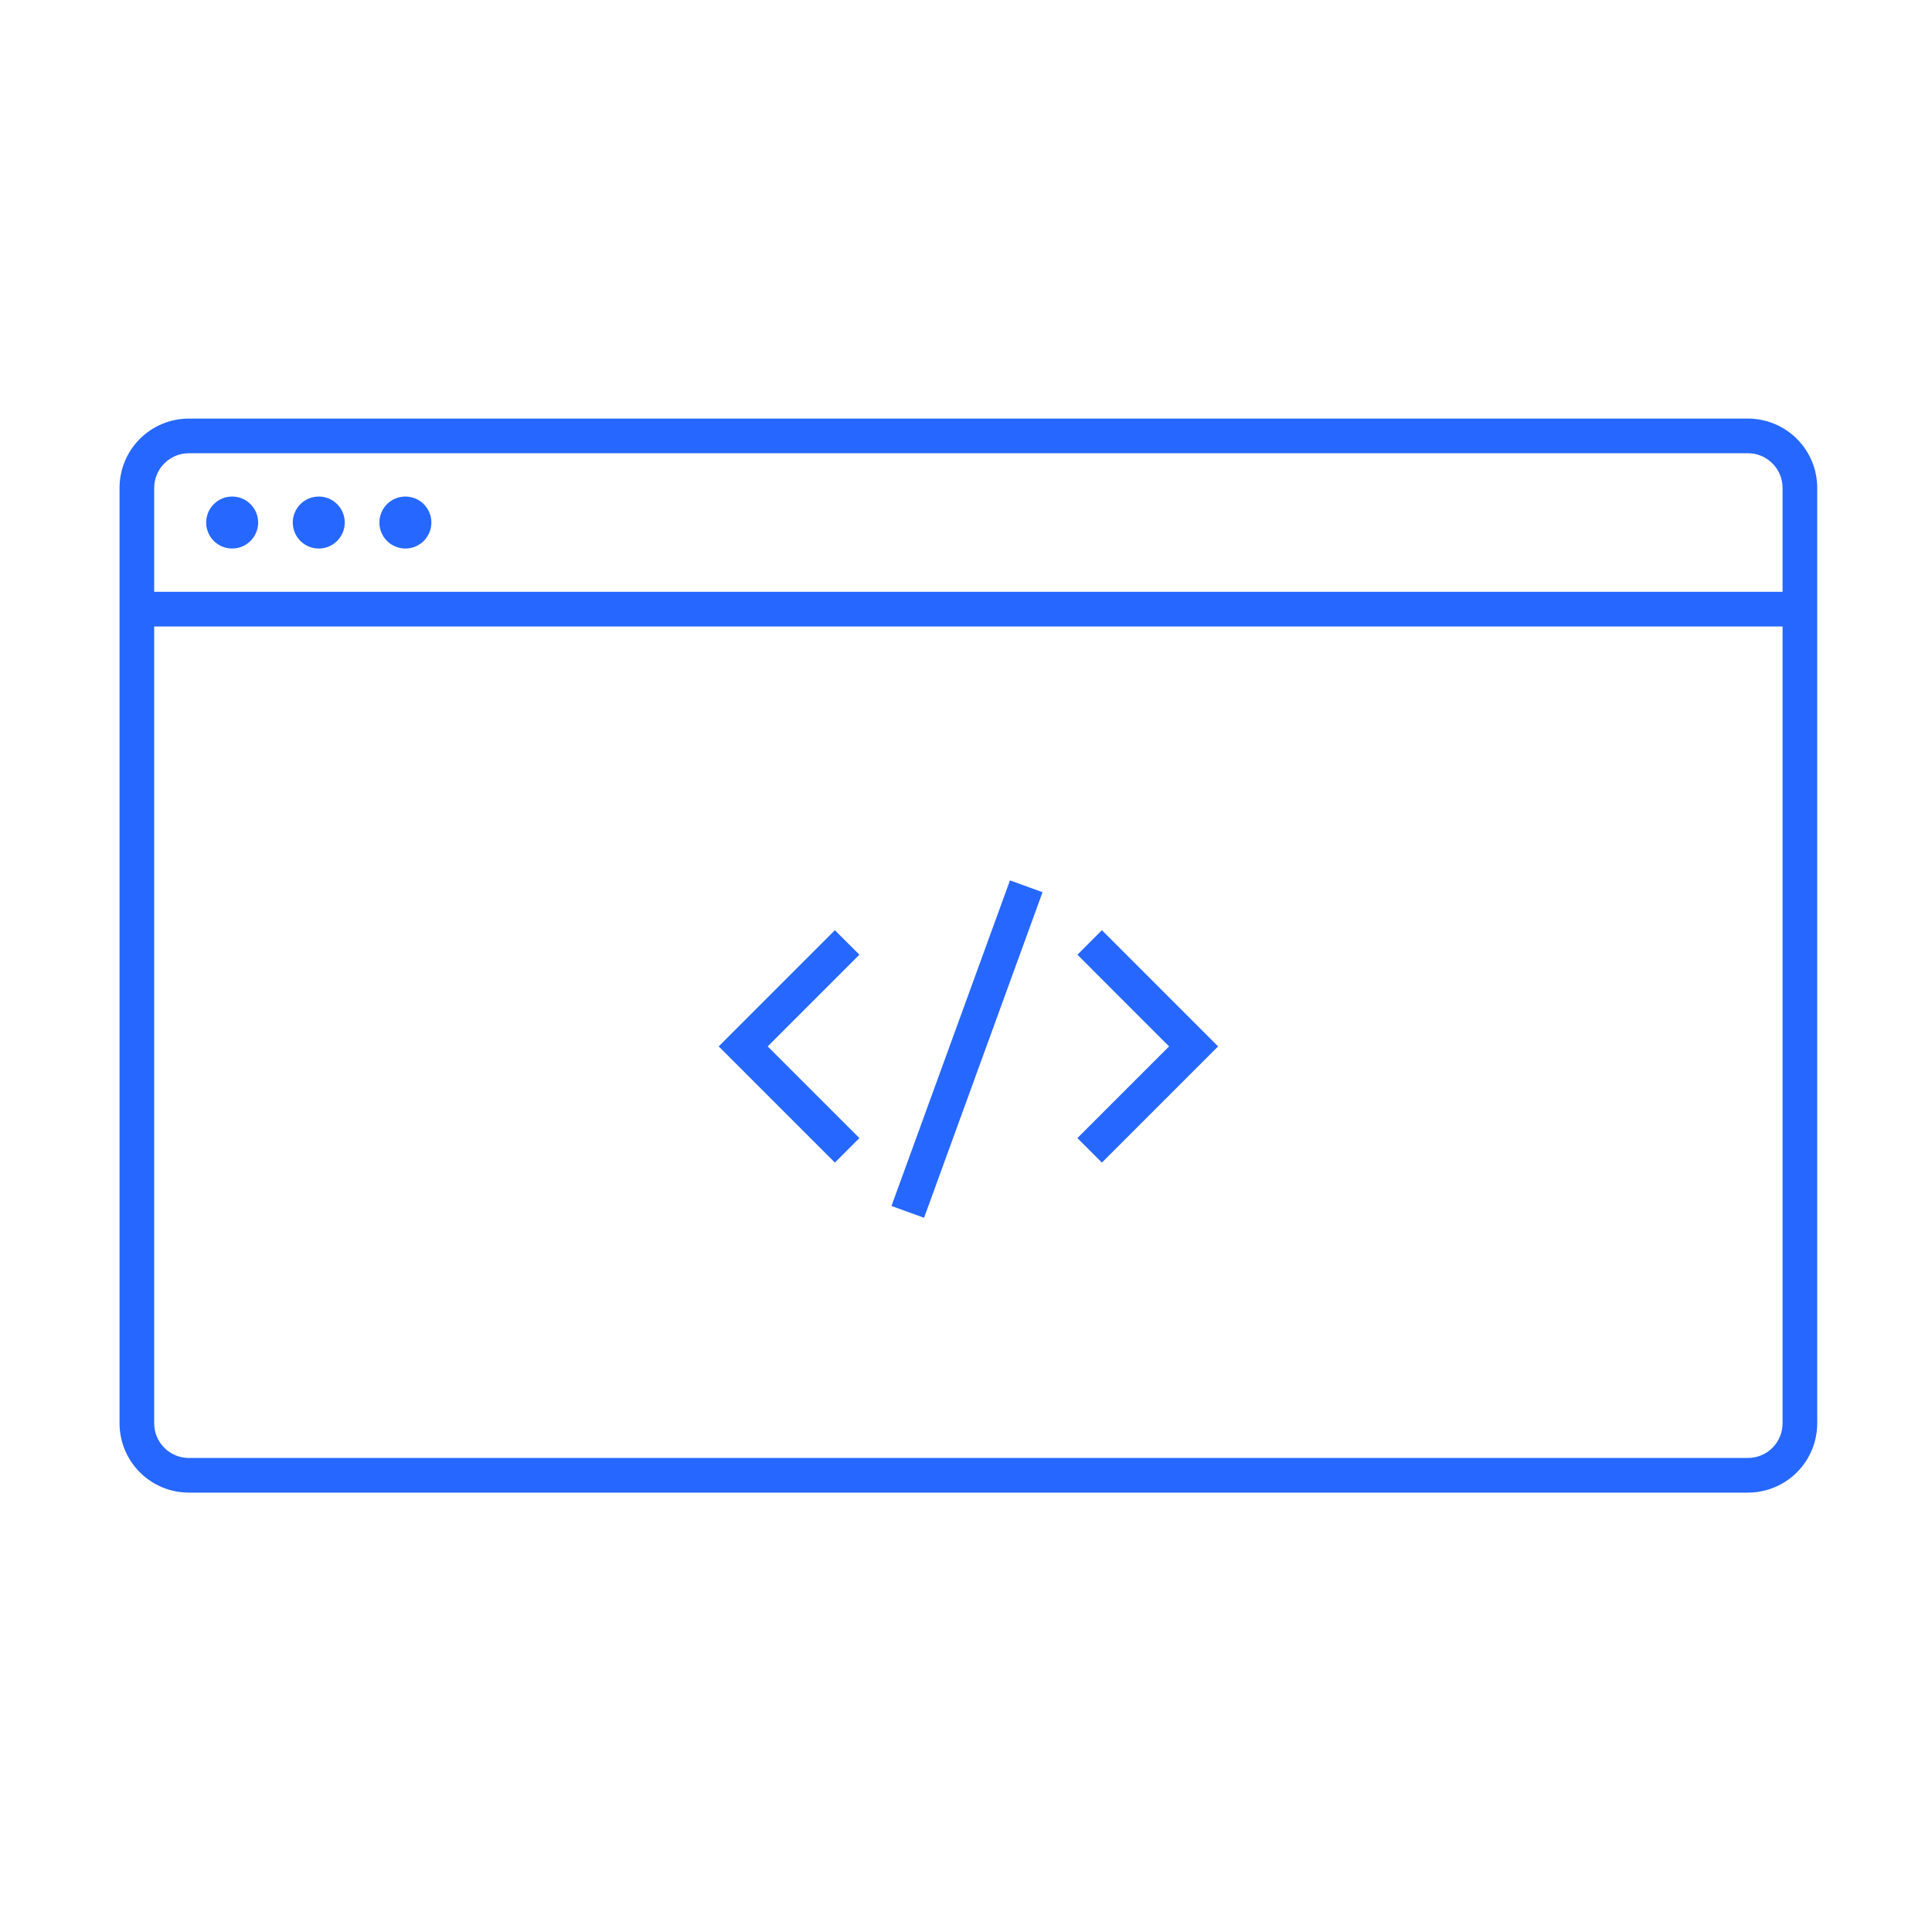 <svg width="73" height="73" viewBox="0 0 73 73" fill="none" xmlns="http://www.w3.org/2000/svg">
<g clip-path="url(#clip0_3_165)">
<g clip-path="url(#clip1_3_165)">
<path d="M31.546 43.928L27.156 39.538L31.546 35.148L32.472 36.073L29.007 39.538L32.472 43.002L31.546 43.928ZM46.025 39.538L41.635 35.148L40.71 36.073L44.174 39.538L40.71 43.002L41.635 43.928L46.025 39.538ZM39.392 33.712L38.162 33.265L33.684 45.567L34.915 46.014L39.392 33.712ZM68.663 18.435V53.78C68.663 54.474 68.387 55.14 67.896 55.631C67.405 56.122 66.739 56.398 66.044 56.398H7.135C6.441 56.398 5.775 56.122 5.284 55.631C4.793 55.14 4.517 54.474 4.517 53.78V18.435C4.517 17.74 4.793 17.074 5.284 16.583C5.775 16.092 6.441 15.816 7.135 15.816H66.044C66.389 15.816 66.729 15.884 67.047 16.016C67.365 16.148 67.654 16.341 67.897 16.584C68.14 16.828 68.333 17.116 68.464 17.434C68.596 17.752 68.663 18.093 68.663 18.437V18.435ZM5.826 18.435V22.362H67.354V18.435C67.354 18.087 67.216 17.754 66.97 17.509C66.725 17.263 66.392 17.125 66.044 17.125H7.135C6.963 17.125 6.793 17.159 6.634 17.225C6.475 17.291 6.33 17.388 6.209 17.51C6.087 17.632 5.991 17.776 5.925 17.935C5.86 18.095 5.826 18.265 5.826 18.437V18.435ZM67.354 53.78V23.671H5.826V53.78C5.826 54.127 5.964 54.46 6.21 54.706C6.455 54.951 6.788 55.089 7.135 55.089H66.044C66.391 55.089 66.724 54.952 66.969 54.707C67.215 54.462 67.353 54.129 67.354 53.783V53.78ZM7.79 19.744C7.79 19.938 7.848 20.128 7.955 20.289C8.063 20.451 8.217 20.576 8.396 20.651C8.575 20.725 8.773 20.744 8.963 20.707C9.154 20.669 9.329 20.575 9.466 20.438C9.603 20.301 9.697 20.126 9.735 19.935C9.773 19.745 9.753 19.547 9.679 19.368C9.605 19.189 9.479 19.035 9.317 18.927C9.156 18.819 8.966 18.762 8.772 18.762C8.643 18.762 8.515 18.787 8.395 18.837C8.276 18.886 8.168 18.959 8.077 19.05C7.985 19.142 7.913 19.25 7.864 19.37C7.815 19.489 7.79 19.617 7.79 19.746V19.744ZM11.063 19.744C11.063 19.938 11.12 20.128 11.228 20.289C11.336 20.451 11.489 20.576 11.669 20.651C11.848 20.725 12.046 20.744 12.236 20.707C12.427 20.669 12.601 20.575 12.739 20.438C12.876 20.301 12.97 20.126 13.008 19.935C13.045 19.745 13.026 19.547 12.952 19.368C12.877 19.189 12.752 19.035 12.59 18.927C12.429 18.819 12.239 18.762 12.044 18.762C11.915 18.762 11.787 18.787 11.668 18.837C11.549 18.886 11.441 18.959 11.349 19.05C11.258 19.142 11.186 19.25 11.137 19.37C11.088 19.489 11.062 19.617 11.063 19.746V19.744ZM14.335 19.744C14.335 19.938 14.393 20.128 14.501 20.289C14.609 20.451 14.762 20.576 14.941 20.651C15.121 20.725 15.318 20.744 15.509 20.707C15.699 20.669 15.874 20.575 16.012 20.438C16.149 20.301 16.242 20.126 16.28 19.935C16.318 19.745 16.299 19.547 16.224 19.368C16.15 19.189 16.024 19.035 15.863 18.927C15.701 18.819 15.511 18.762 15.317 18.762C15.188 18.762 15.06 18.787 14.941 18.837C14.822 18.886 14.713 18.959 14.622 19.05C14.531 19.142 14.459 19.25 14.409 19.37C14.36 19.489 14.335 19.617 14.335 19.746V19.744Z" fill="#2667FF"/>
</g>
</g>
<defs>
<clipPath id="clip0_3_165">
<rect width="72" height="72" fill="white" transform="translate(0.59 0.11)"/>
</clipPath>
<clipPath id="clip1_3_165">
<rect width="72" height="72" fill="white" transform="translate(0.59 0.11)"/>
</clipPath>
</defs>
</svg>
